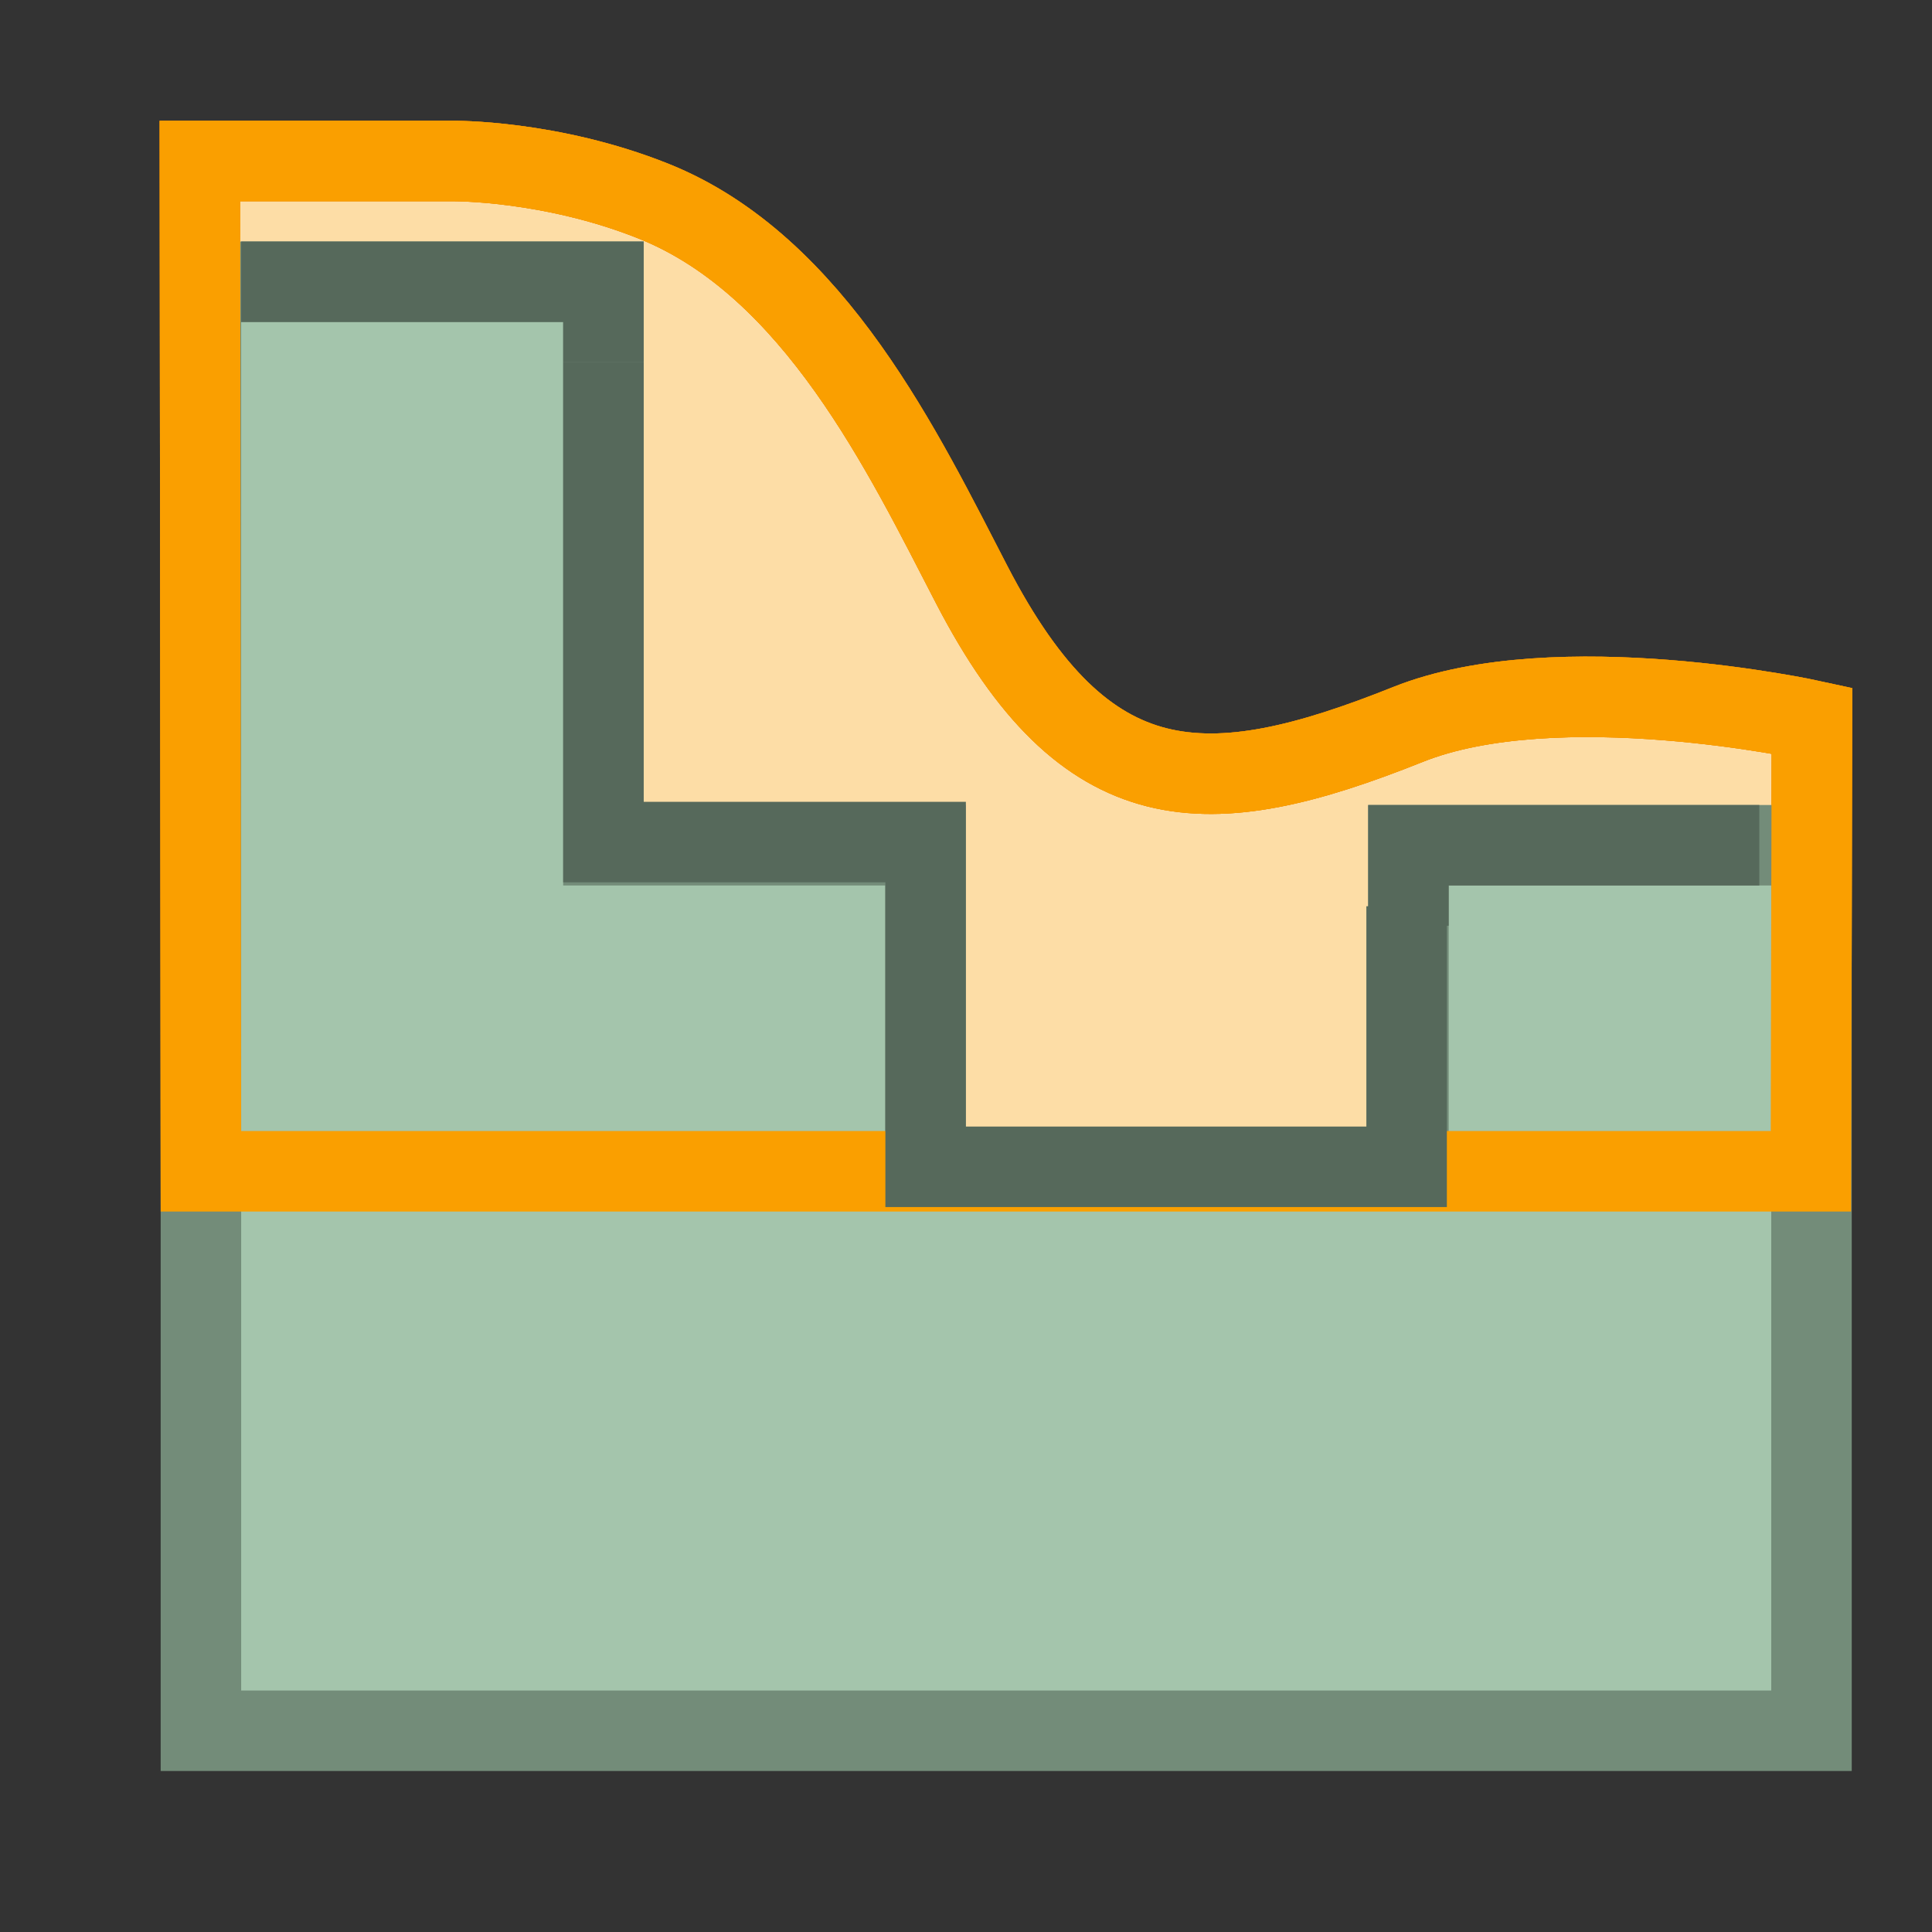 <?xml version="1.0" encoding="UTF-8" standalone="no"?>
<!-- Created with Inkscape (http://www.inkscape.org/) -->

<svg
   width="48"
   height="48"
   viewBox="0 0 48 48"
   version="1.1"
   id="svg1"
   xml:space="preserve"
   inkscape:version="1.3 (0e150ed, 2023-07-21)"
   sodipodi:docname="Smooth.svg"
   inkscape:export-filename="../../../../../../../Desktop/m-48.png"
   inkscape:export-xdpi="96"
   inkscape:export-ydpi="96"
   xmlns:inkscape="http://www.inkscape.org/namespaces/inkscape"
   xmlns:sodipodi="http://sodipodi.sourceforge.net/DTD/sodipodi-0.dtd"
   xmlns="http://www.w3.org/2000/svg"
   xmlns:svg="http://www.w3.org/2000/svg"><rect x="0" y="0" width="48" height="48" fill="#333333" stroke="none"/><sodipodi:namedview
     id="namedview1"
     pagecolor="#ffffff"
     bordercolor="#111111"
     borderopacity="1"
     inkscape:showpageshadow="0"
     inkscape:pageopacity="0"
     inkscape:pagecheckerboard="1"
     inkscape:deskcolor="#d1d1d1"
     inkscape:document-units="px"
     showgrid="true"
     inkscape:zoom="10.041667"
     inkscape:cx="24"
     inkscape:cy="27.037344"
     inkscape:window-width="1440"
     inkscape:window-height="771"
     inkscape:window-x="0"
     inkscape:window-y="25"
     inkscape:window-maximized="0"
     inkscape:current-layer="layer4"
     showguides="true"><inkscape:grid
       id="grid1"
       units="px"
       originx="0"
       originy="0"
       spacingx="1"
       spacingy="1"
       empcolor="#0099e5"
       empopacity="0.302"
       color="#0099e5"
       opacity="0.149"
       empspacing="2"
       dotted="false"
       gridanglex="30"
       gridanglez="30"
       visible="true" /><inkscape:grid
       id="grid2"
       units="px"
       originx="20"
       originy="20"
       spacingx="40"
       spacingy="40"
       empcolor="#cd0000"
       empopacity="0.302"
       color="#e5001a"
       opacity="0.149"
       empspacing="40"
       dotted="false"
       gridanglex="30"
       gridanglez="30"
       visible="true" /></sodipodi:namedview><defs
     id="defs1"><inkscape:perspective
       sodipodi:type="inkscape:persp3d"
       inkscape:vp_x="0 : 24 : 1"
       inkscape:vp_y="0 : 1000 : 0"
       inkscape:vp_z="48 : 24 : 1"
       inkscape:persp3d-origin="24 : 16 : 1"
       id="perspective8" /></defs><g
     inkscape:groupmode="layer"
     id="layer4"
     inkscape:label="EnabledLayer"
     sodipodi:insensitive="true"><path
       style="display:inline;fill:#ffffff;fill-opacity:1;stroke:#ed8800;stroke-width:2;stroke-linecap:butt;stroke-linejoin:miter;stroke-dasharray:none;stroke-dashoffset:0;stroke-opacity:1"
       d="M 44.992,29.1 H 4.992 L 4.967,4 H 11.242 c 0,0 2.432,-0.029 5,1 4,1.603 6.222,6.288 7.9,9.526 C 26.978,20 29.978,20 34.978,18 38.692,16.514 45.017,17.9 45.017,17.9 Z"
       id="path30"
       sodipodi:nodetypes="ccccssscc" /><path
       style="display:inline;fill:#fa9f00;fill-opacity:0.35;stroke:#ed8800;stroke-width:2;stroke-linecap:butt;stroke-linejoin:miter;stroke-dasharray:none;stroke-dashoffset:0;stroke-opacity:1"
       d="M 44.992,29.1 H 4.992 L 4.967,4 H 11.242 c 0,0 2.432,-0.029 5,1 4,1.603 6.222,6.288 7.9,9.526 C 26.978,20 29.978,20 34.978,18 38.692,16.514 45.017,17.9 45.017,17.9 Z"
       id="path31"
       sodipodi:nodetypes="ccccssscc" /><path
       id="rect5"
       style="fill:#a4c5ac;stroke:#738c79;stroke-width:2;stroke-linecap:round;paint-order:fill markers stroke"
       d="M 4.992,7 V 43 H 14.992 24.992 34.994 45.006 V 21 H 34.992 v 8 h -12 V 21 H 14.992 V 7 Z"
       sodipodi:nodetypes="cccccccccccccc" /><path
       style="fill:none;stroke:#000000;stroke-width:1px;stroke-linecap:butt;stroke-linejoin:miter;stroke-opacity:1"
       d="M 3.992,7 V 7"
       id="path5" /><path
       style="display:inline;fill:none;fill-opacity:0.347;stroke:#fa9f00;stroke-width:2;stroke-linecap:butt;stroke-linejoin:miter;stroke-dasharray:none;stroke-dashoffset:0;stroke-opacity:1"
       d="M 44.992,29.1 H 4.992 L 4.967,4 H 11.242 c 0,0 2.432,-0.029 5,1 4,1.603 6.222,6.288 7.9,9.526 C 26.978,20 29.978,20 34.978,18 38.692,16.514 45.017,17.9 45.017,17.9 Z"
       id="path7"
       sodipodi:nodetypes="ccccssscc" /><path
       style="fill:none;stroke:#56695b;stroke-width:2;stroke-linecap:butt;stroke-linejoin:miter;stroke-dasharray:none;stroke-opacity:1"
       d="m 14.992,9 v 11.921 h 8.005 v 8.068 h 11.95 v -6.474"
       id="path27"
       sodipodi:nodetypes="cccccc" /><path
       style="fill:none;stroke:#56695b;stroke-width:2;stroke-linecap:butt;stroke-linejoin:miter;stroke-dasharray:none;stroke-opacity:1"
       d="m 34.992,23 v -2 h 8.718"
       id="path28" /><path
       style="fill:none;stroke:#56695b;stroke-width:2;stroke-linecap:butt;stroke-linejoin:miter;stroke-dasharray:none;stroke-opacity:1"
       d="M 14.992,9 V 7 H 5.992"
       id="path29" /></g></svg>
